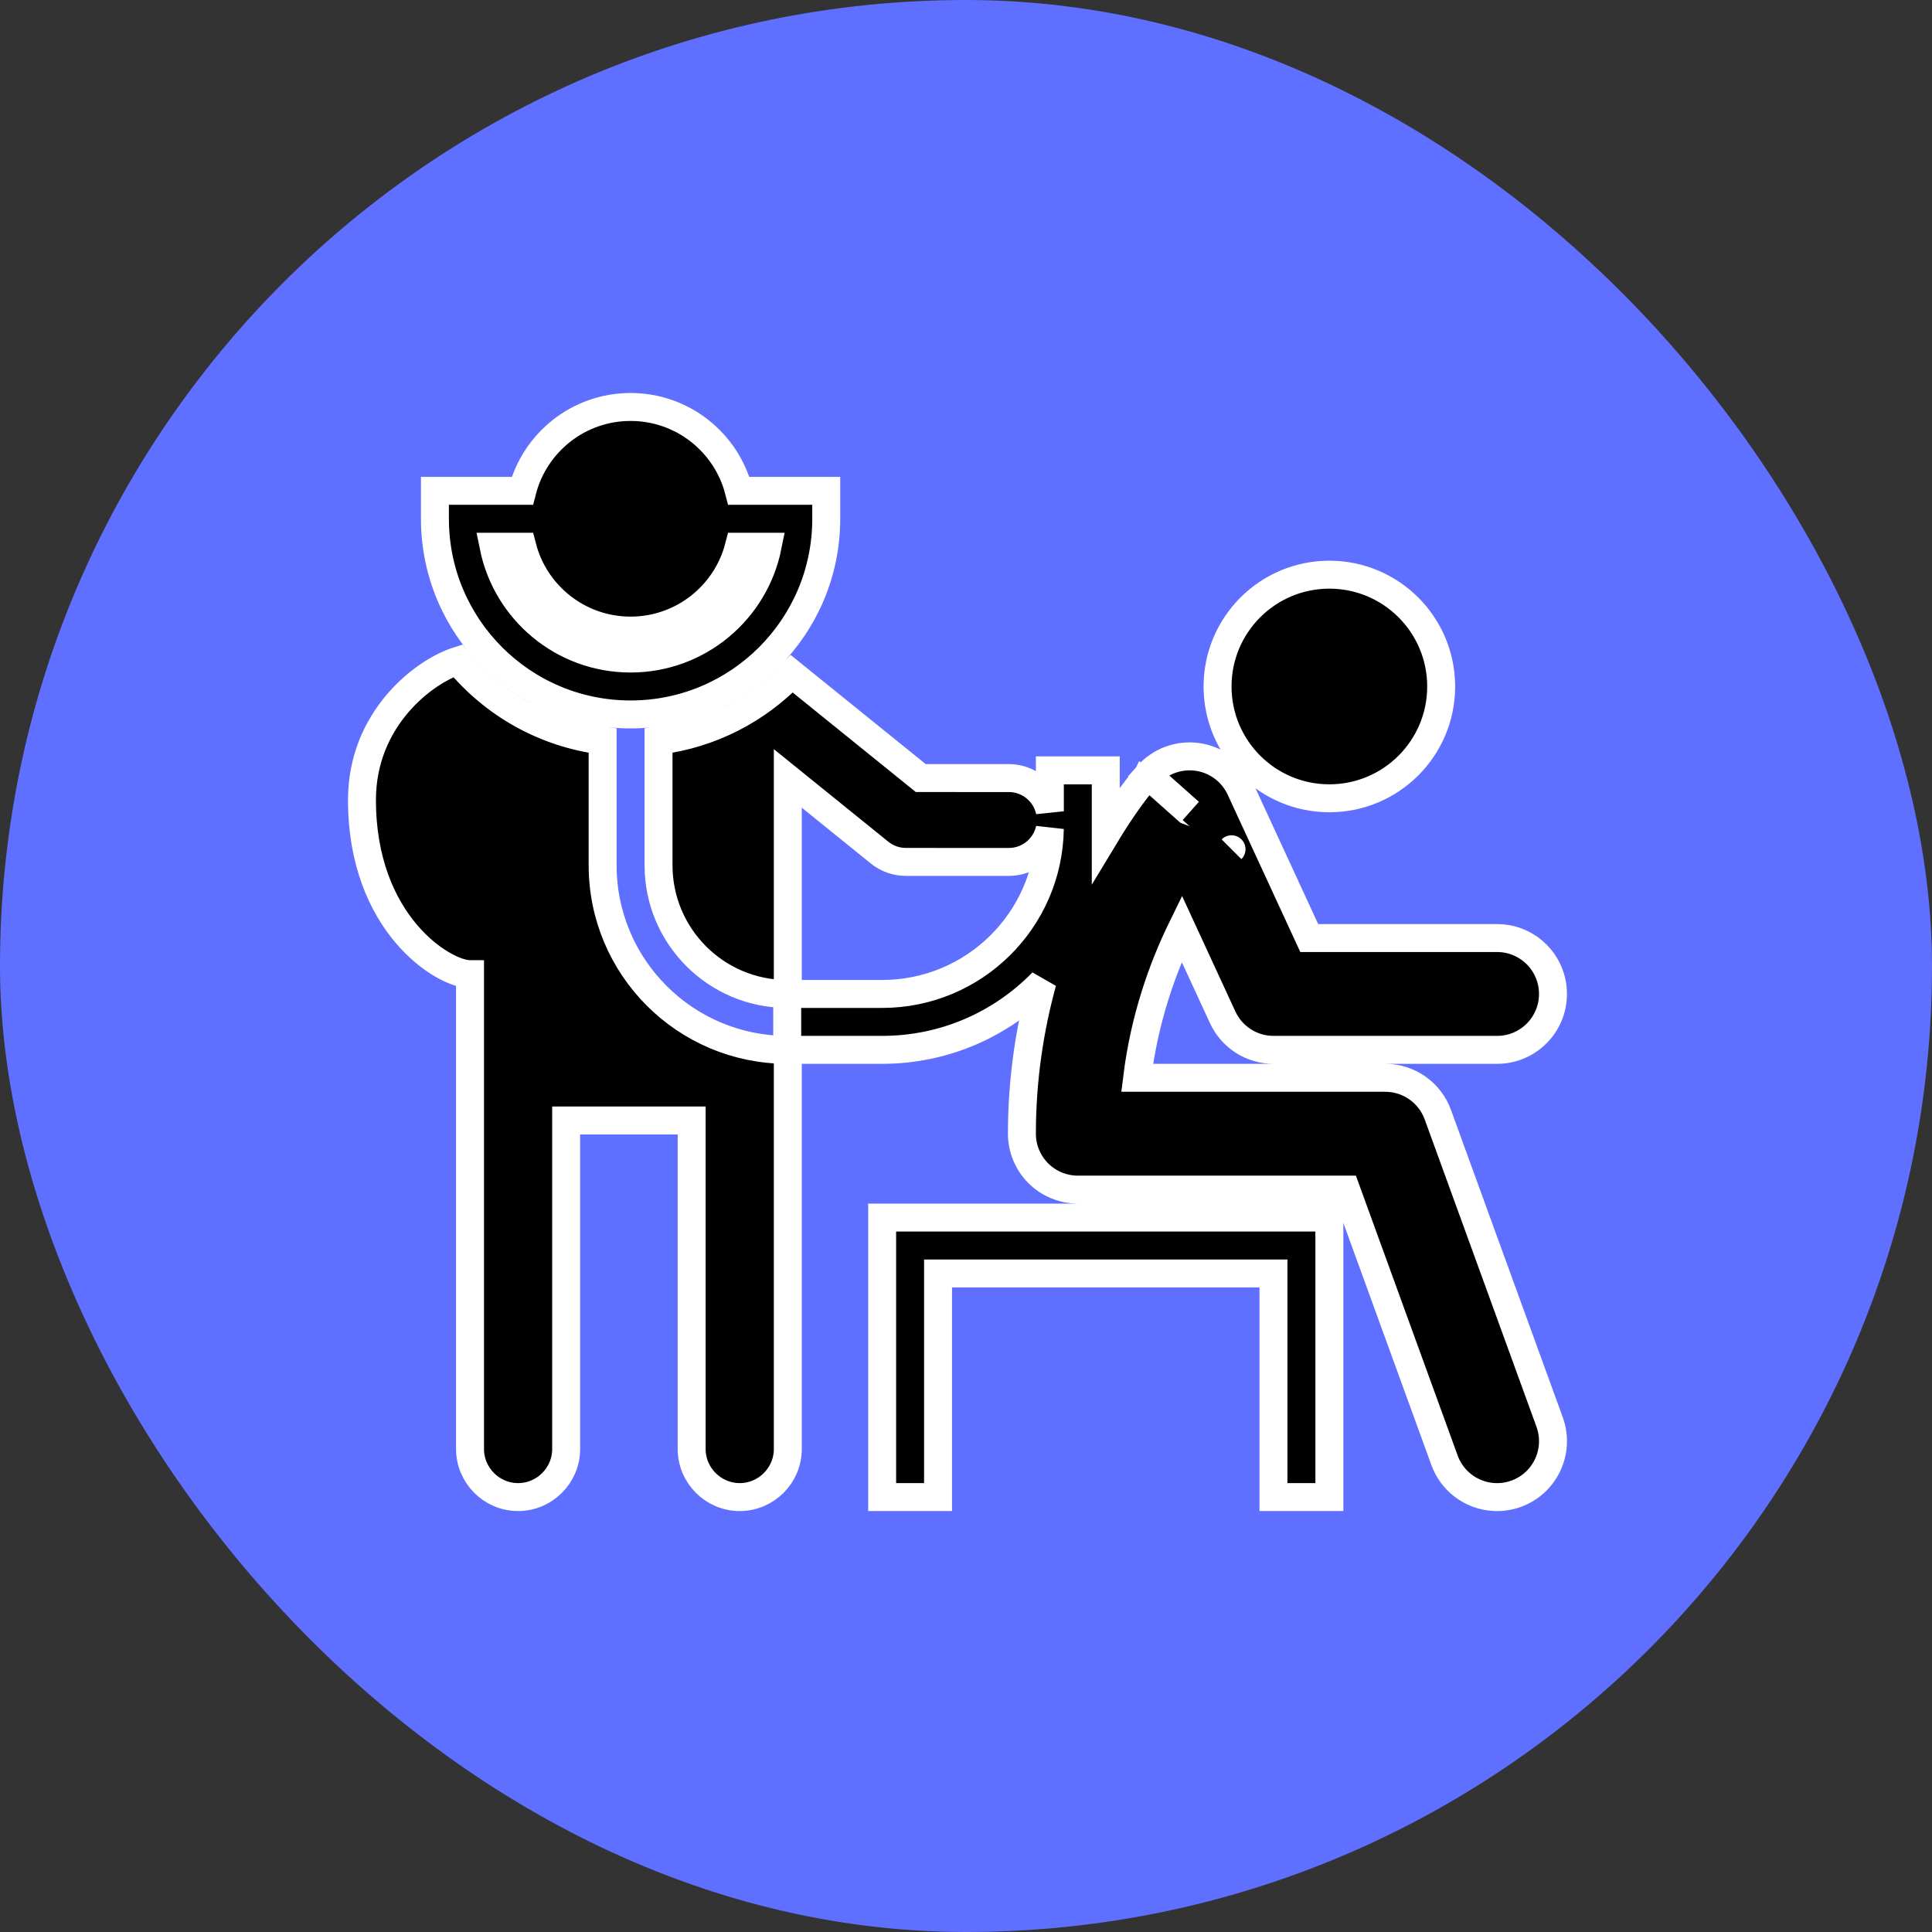 <!DOCTYPE svg PUBLIC "-//W3C//DTD SVG 1.1//EN" "http://www.w3.org/Graphics/SVG/1.1/DTD/svg11.dtd">
<!-- Uploaded to: SVG Repo, www.svgrepo.com, Transformed by: SVG Repo Mixer Tools -->
<svg width="800px" height="800px" viewBox="-10.56 -10.56 69.12 69.12" fill="none" xmlns="http://www.w3.org/2000/svg" stroke="#fff">
<rect x="-10.56" y="-10.56" width="69.12" height="69.12" fill="#333333" stroke="none"/>
<g id="SVGRepo_bgCarrier" stroke-width="0">
<rect x="-10.56" y="-10.56" width="69.12" height="69.12" rx="34.56" fill="#5f6fff" strokewidth="0"/>
</g>
<g id="SVGRepo_tracerCarrier" stroke-linecap="round" stroke-linejoin="round"/>
<g id="SVGRepo_iconCarrier"> <path fill-rule="evenodd" clip-rule="evenodd" d="M15.874 9C15.43 10.725 13.864 12 12 12C10.136 12 8.57 10.725 8.126 9H7.1C7.563 11.282 9.581 13 12 13C14.419 13 16.437 11.282 16.9 9H15.874ZM15.874 7C15.43 5.275 13.864 4 12 4C10.136 4 8.57 5.275 8.126 7H6H5V8C5 11.866 8.134 15 12 15C15.866 15 19 11.866 19 8V7H18H15.874ZM37 18C39.209 18 41 16.209 41 14C41 11.791 39.209 10 37 10C34.791 10 33 11.791 33 14C33 16.209 34.791 18 37 18ZM22 33H21V34V43H23V35H35V43H37V34V33H36H22ZM32.293 16.522C32.961 16.62 33.533 17.049 33.816 17.662L36.28 23H43C44.105 23 45 23.895 45 25C45 26.105 44.105 27 43 27H35C34.22 27 33.511 26.546 33.184 25.838L31.718 22.662C31.044 24.042 30.388 25.852 30.123 28H39C39.841 28 40.592 28.526 40.88 29.317L44.88 40.316C45.257 41.355 44.722 42.502 43.684 42.88C42.645 43.257 41.498 42.722 41.12 41.684L37.599 32H28C27.47 32 26.961 31.789 26.586 31.414C26.211 31.039 26 30.53 26 30C26 27.992 26.297 26.172 26.735 24.578C25.282 26.072 23.249 27 21 27H17.625V41.281C17.625 42.226 16.851 43 15.905 43C14.959 43 14.185 42.226 14.185 41.281V29.527H9.695V41.281C9.695 42.226 8.921 43 7.975 43C7.029 43 6.256 42.226 6.256 41.281V24.293C5.31 24.293 2.39 22.493 2.39 18.061C2.39 15.136 4.627 13.454 5.82 13.08C7.087 14.621 8.92 15.679 11 15.938V20.396C11 24.044 13.957 27 17.604 27V25C15.061 25 13 22.939 13 20.396V15.938C14.864 15.706 16.528 14.832 17.766 13.546L22.381 17.276L25.532 17.277C26.254 17.277 26.857 17.786 27 18.465V17H29V19H29L29 19.03V19.296C29.27 18.849 29.523 18.469 29.741 18.159C29.953 17.858 30.134 17.623 30.266 17.458C30.333 17.375 30.387 17.309 30.427 17.261C30.448 17.237 30.465 17.218 30.477 17.203L30.494 17.184L30.5 17.177L30.503 17.174L30.504 17.172C30.505 17.172 30.505 17.171 32 18.5L30.505 17.171C30.953 16.667 31.626 16.423 32.293 16.522ZM26.999 19.091C26.951 22.363 24.283 25 21 25H17.625V17.289L20.908 19.943C21.174 20.159 21.507 20.276 21.851 20.276L25.532 20.277C26.253 20.277 26.855 19.769 26.999 19.091ZM33.5 19.823C33.501 19.822 33.501 19.822 33.5 19.823L33.5 19.823Z" fill="#"/> </g>
</svg>